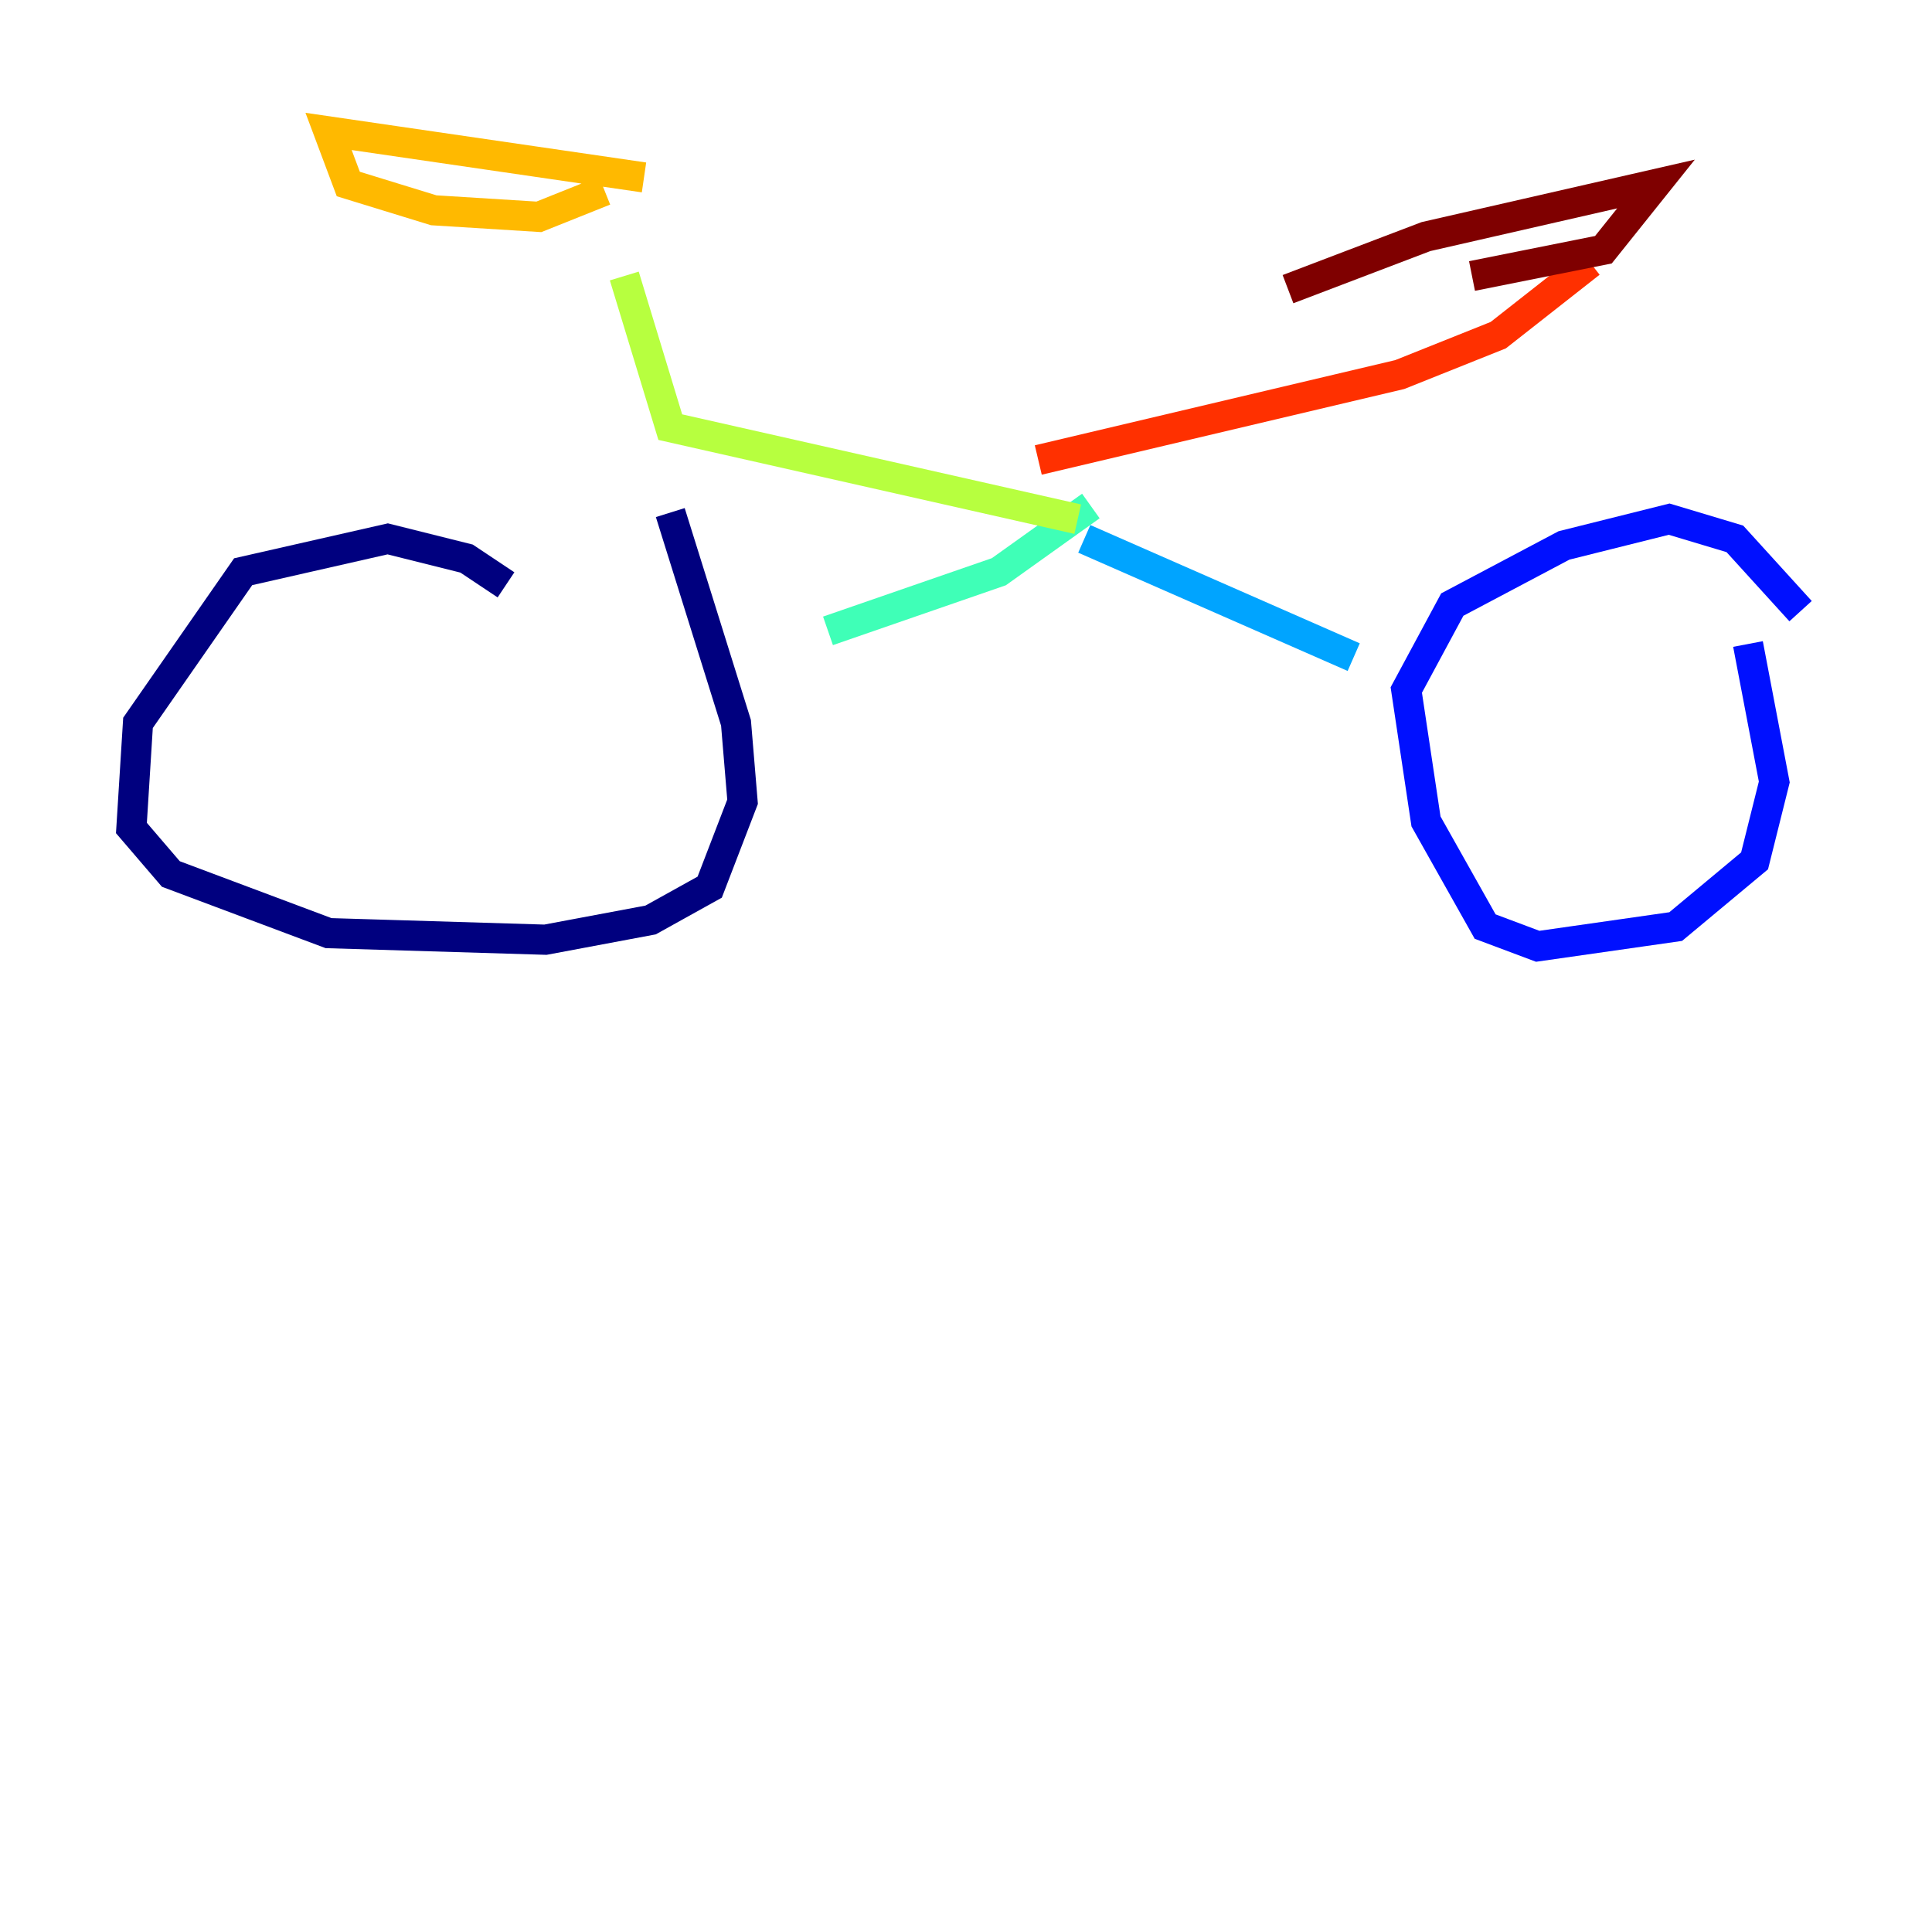 <?xml version="1.0" encoding="utf-8" ?>
<svg baseProfile="tiny" height="128" version="1.2" viewBox="0,0,128,128" width="128" xmlns="http://www.w3.org/2000/svg" xmlns:ev="http://www.w3.org/2001/xml-events" xmlns:xlink="http://www.w3.org/1999/xlink"><defs /><polyline fill="none" points="33.524,38.748 30.912,37.007 25.687,35.701 16.109,37.878 9.143,47.891 8.707,54.857 11.32,57.905 21.769,61.823 36.136,62.258 43.102,60.952 47.02,58.776 49.197,53.116 48.762,47.891 44.408,33.959" stroke="#00007f" stroke-width="2" /><polyline fill="none" points="119.293,40.49 114.939,35.701 110.585,34.395 103.619,36.136 96.218,40.054 93.17,45.714 94.476,54.422 98.395,61.388 101.878,62.694 111.02,61.388 116.245,57.034 117.551,51.809 115.809,42.667" stroke="#0010ff" stroke-width="2" /><polyline fill="none" points="71.837,35.701 89.687,43.537" stroke="#00a4ff" stroke-width="2" /><polyline fill="none" points="72.272,33.524 66.177,37.878 54.857,41.796" stroke="#3fffb7" stroke-width="2" /><polyline fill="none" points="71.401,34.395 44.408,28.299 41.361,18.286" stroke="#b7ff3f" stroke-width="2" /><polyline fill="none" points="42.667,11.755 21.769,8.707 23.075,12.191 28.735,13.932 35.701,14.367 40.054,12.626" stroke="#ffb900" stroke-width="2" /><polyline fill="none" points="68.789,30.476 92.735,24.816 99.265,22.204 105.361,17.415" stroke="#ff3000" stroke-width="2" /><polyline fill="none" points="85.333,19.157 94.476,15.674 109.714,12.191 106.231,16.544 97.524,18.286" stroke="#7f0000" stroke-width="2" /></svg>